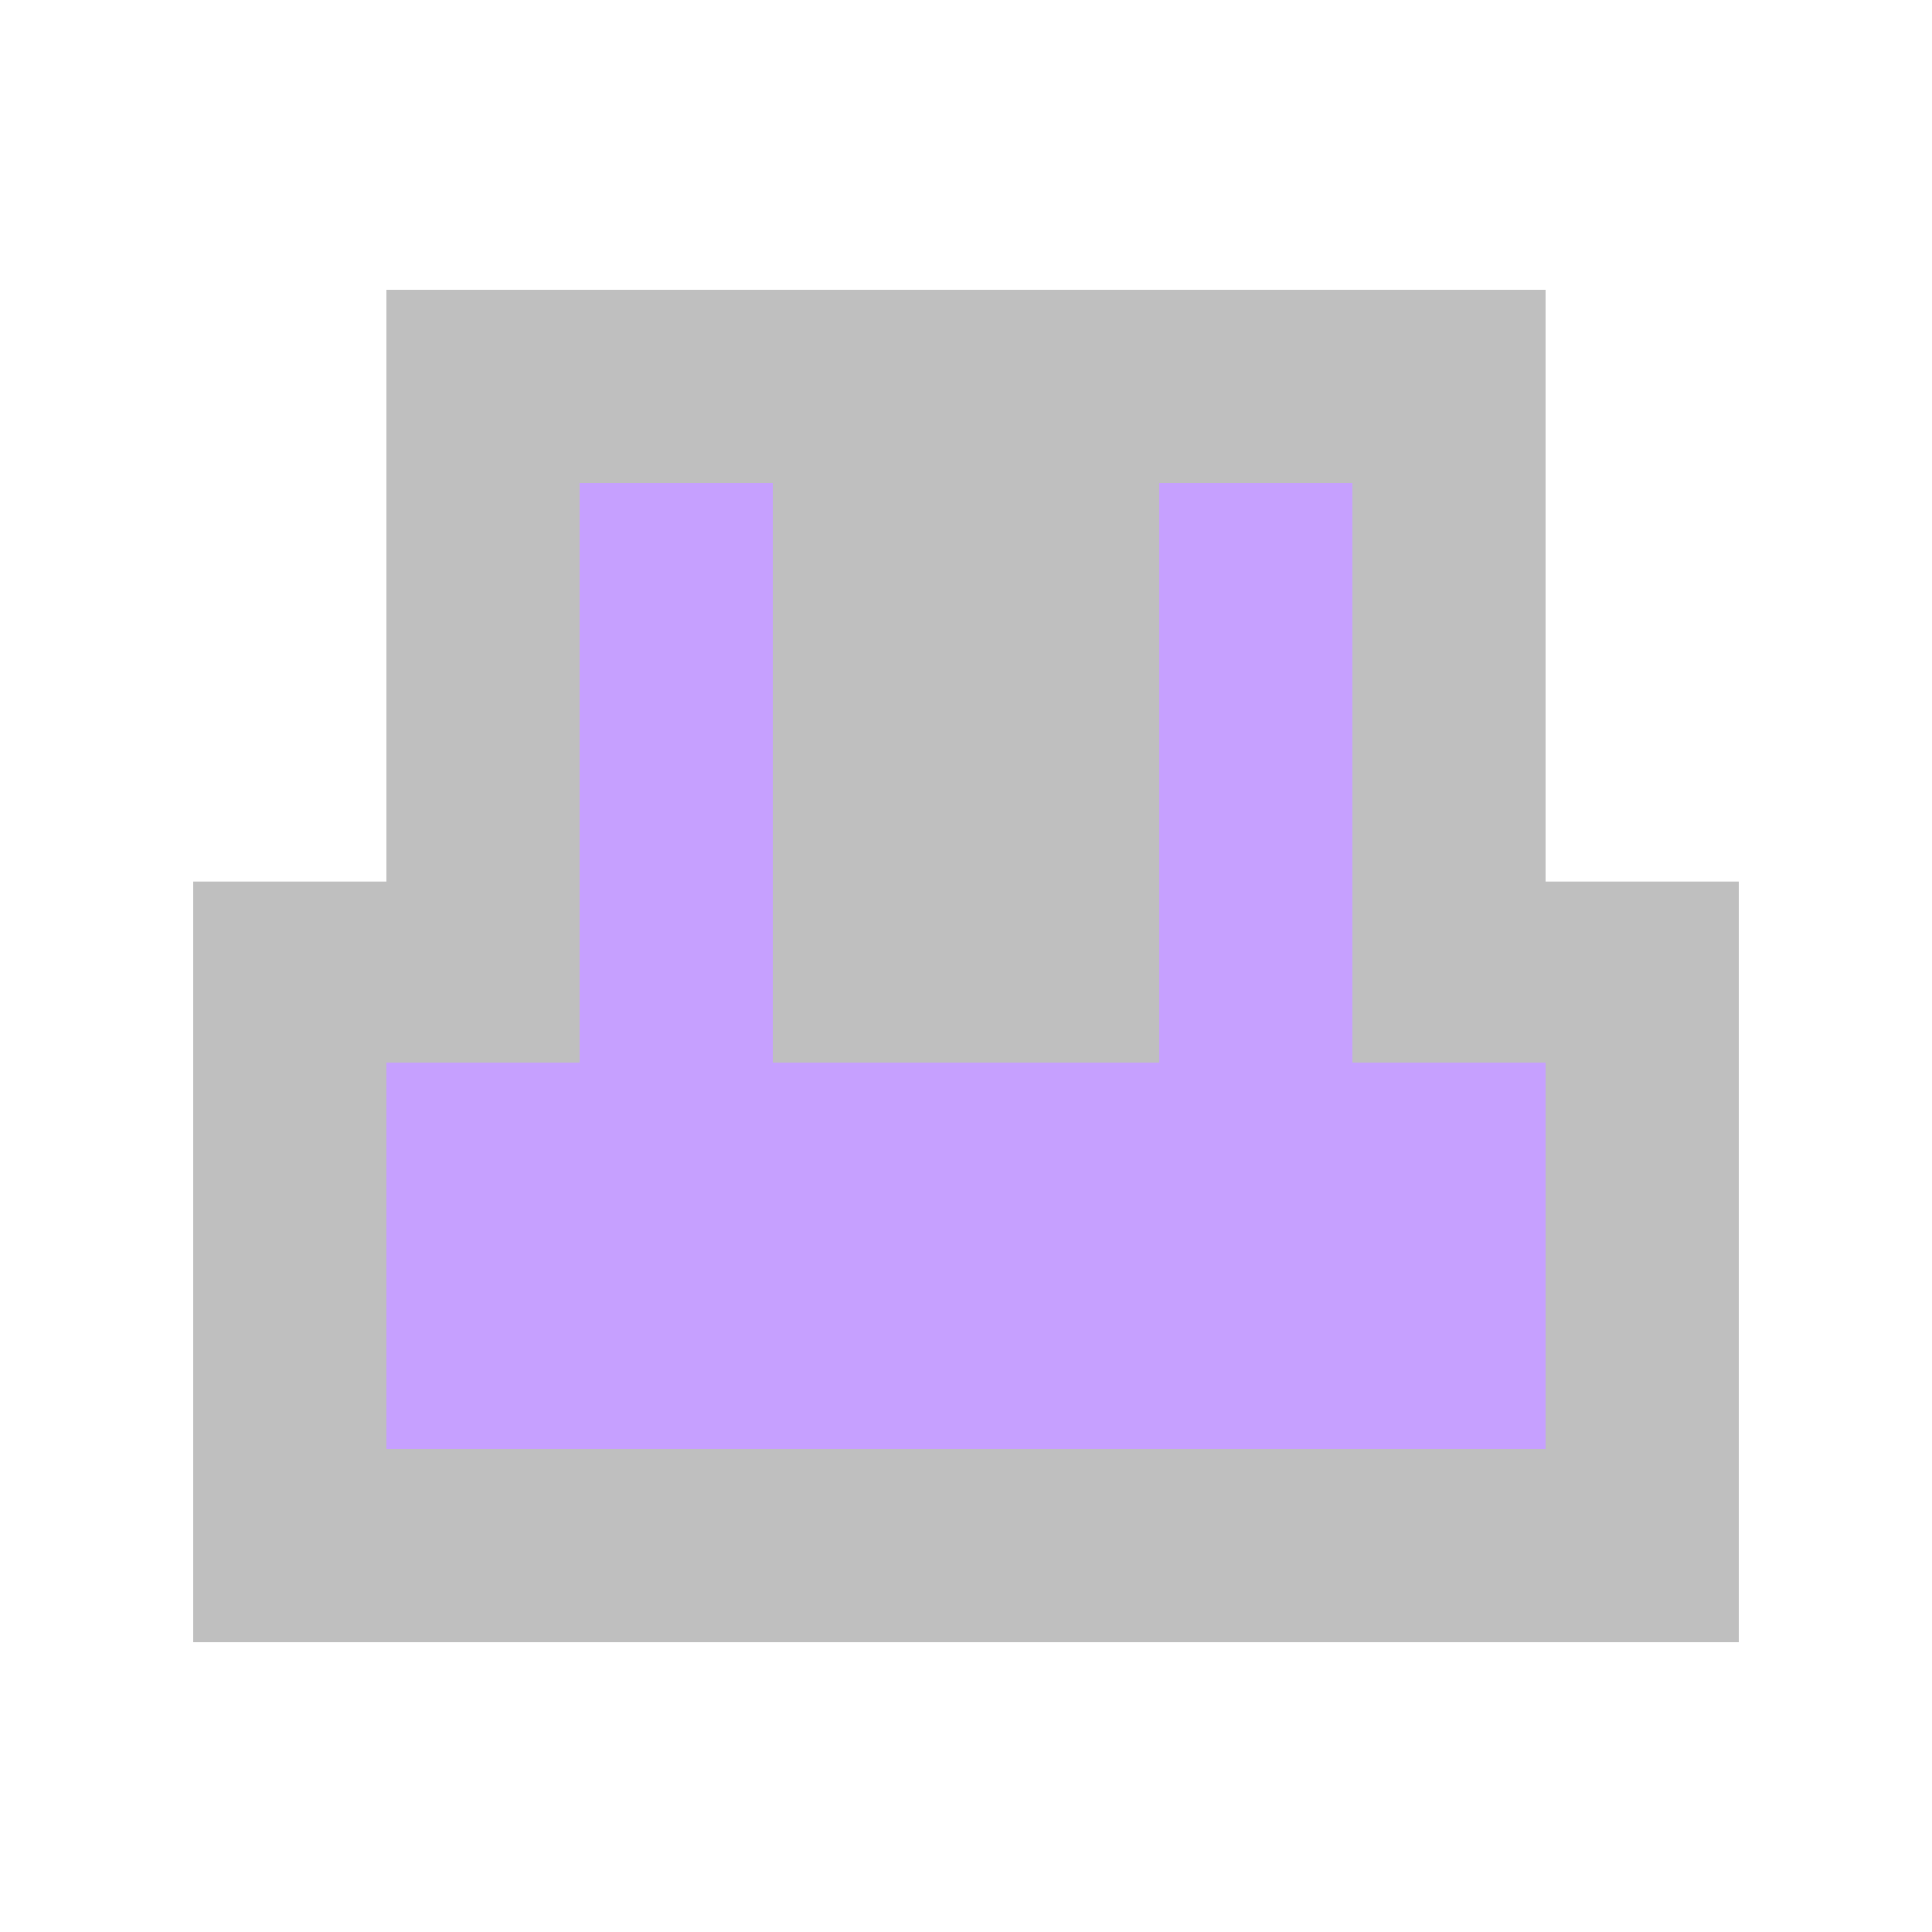 <?xml version="1.0" encoding="UTF-8" standalone="no"?>
<svg
   id="svg6"
   version="1.1"
   width="10"
   height="10"
   xmlns="http://www.w3.org/2000/svg"
   xmlns:svg="http://www.w3.org/2000/svg">
  <path
     d="M 8,4.563 V 1.5 H 2 V 4.563 H 1 V 8.5 H 9 V 4.563 Z"
     fill-opacity="0.25"
     id="path1" />
  <path
     d="m 7,5.5 h 1 v 2 H 2 v -2 h 1 v -3 h 1 v 3 h 2 v -3 h 1 z"
     fill="#c6a0ff"
     id="path2" />
</svg>
